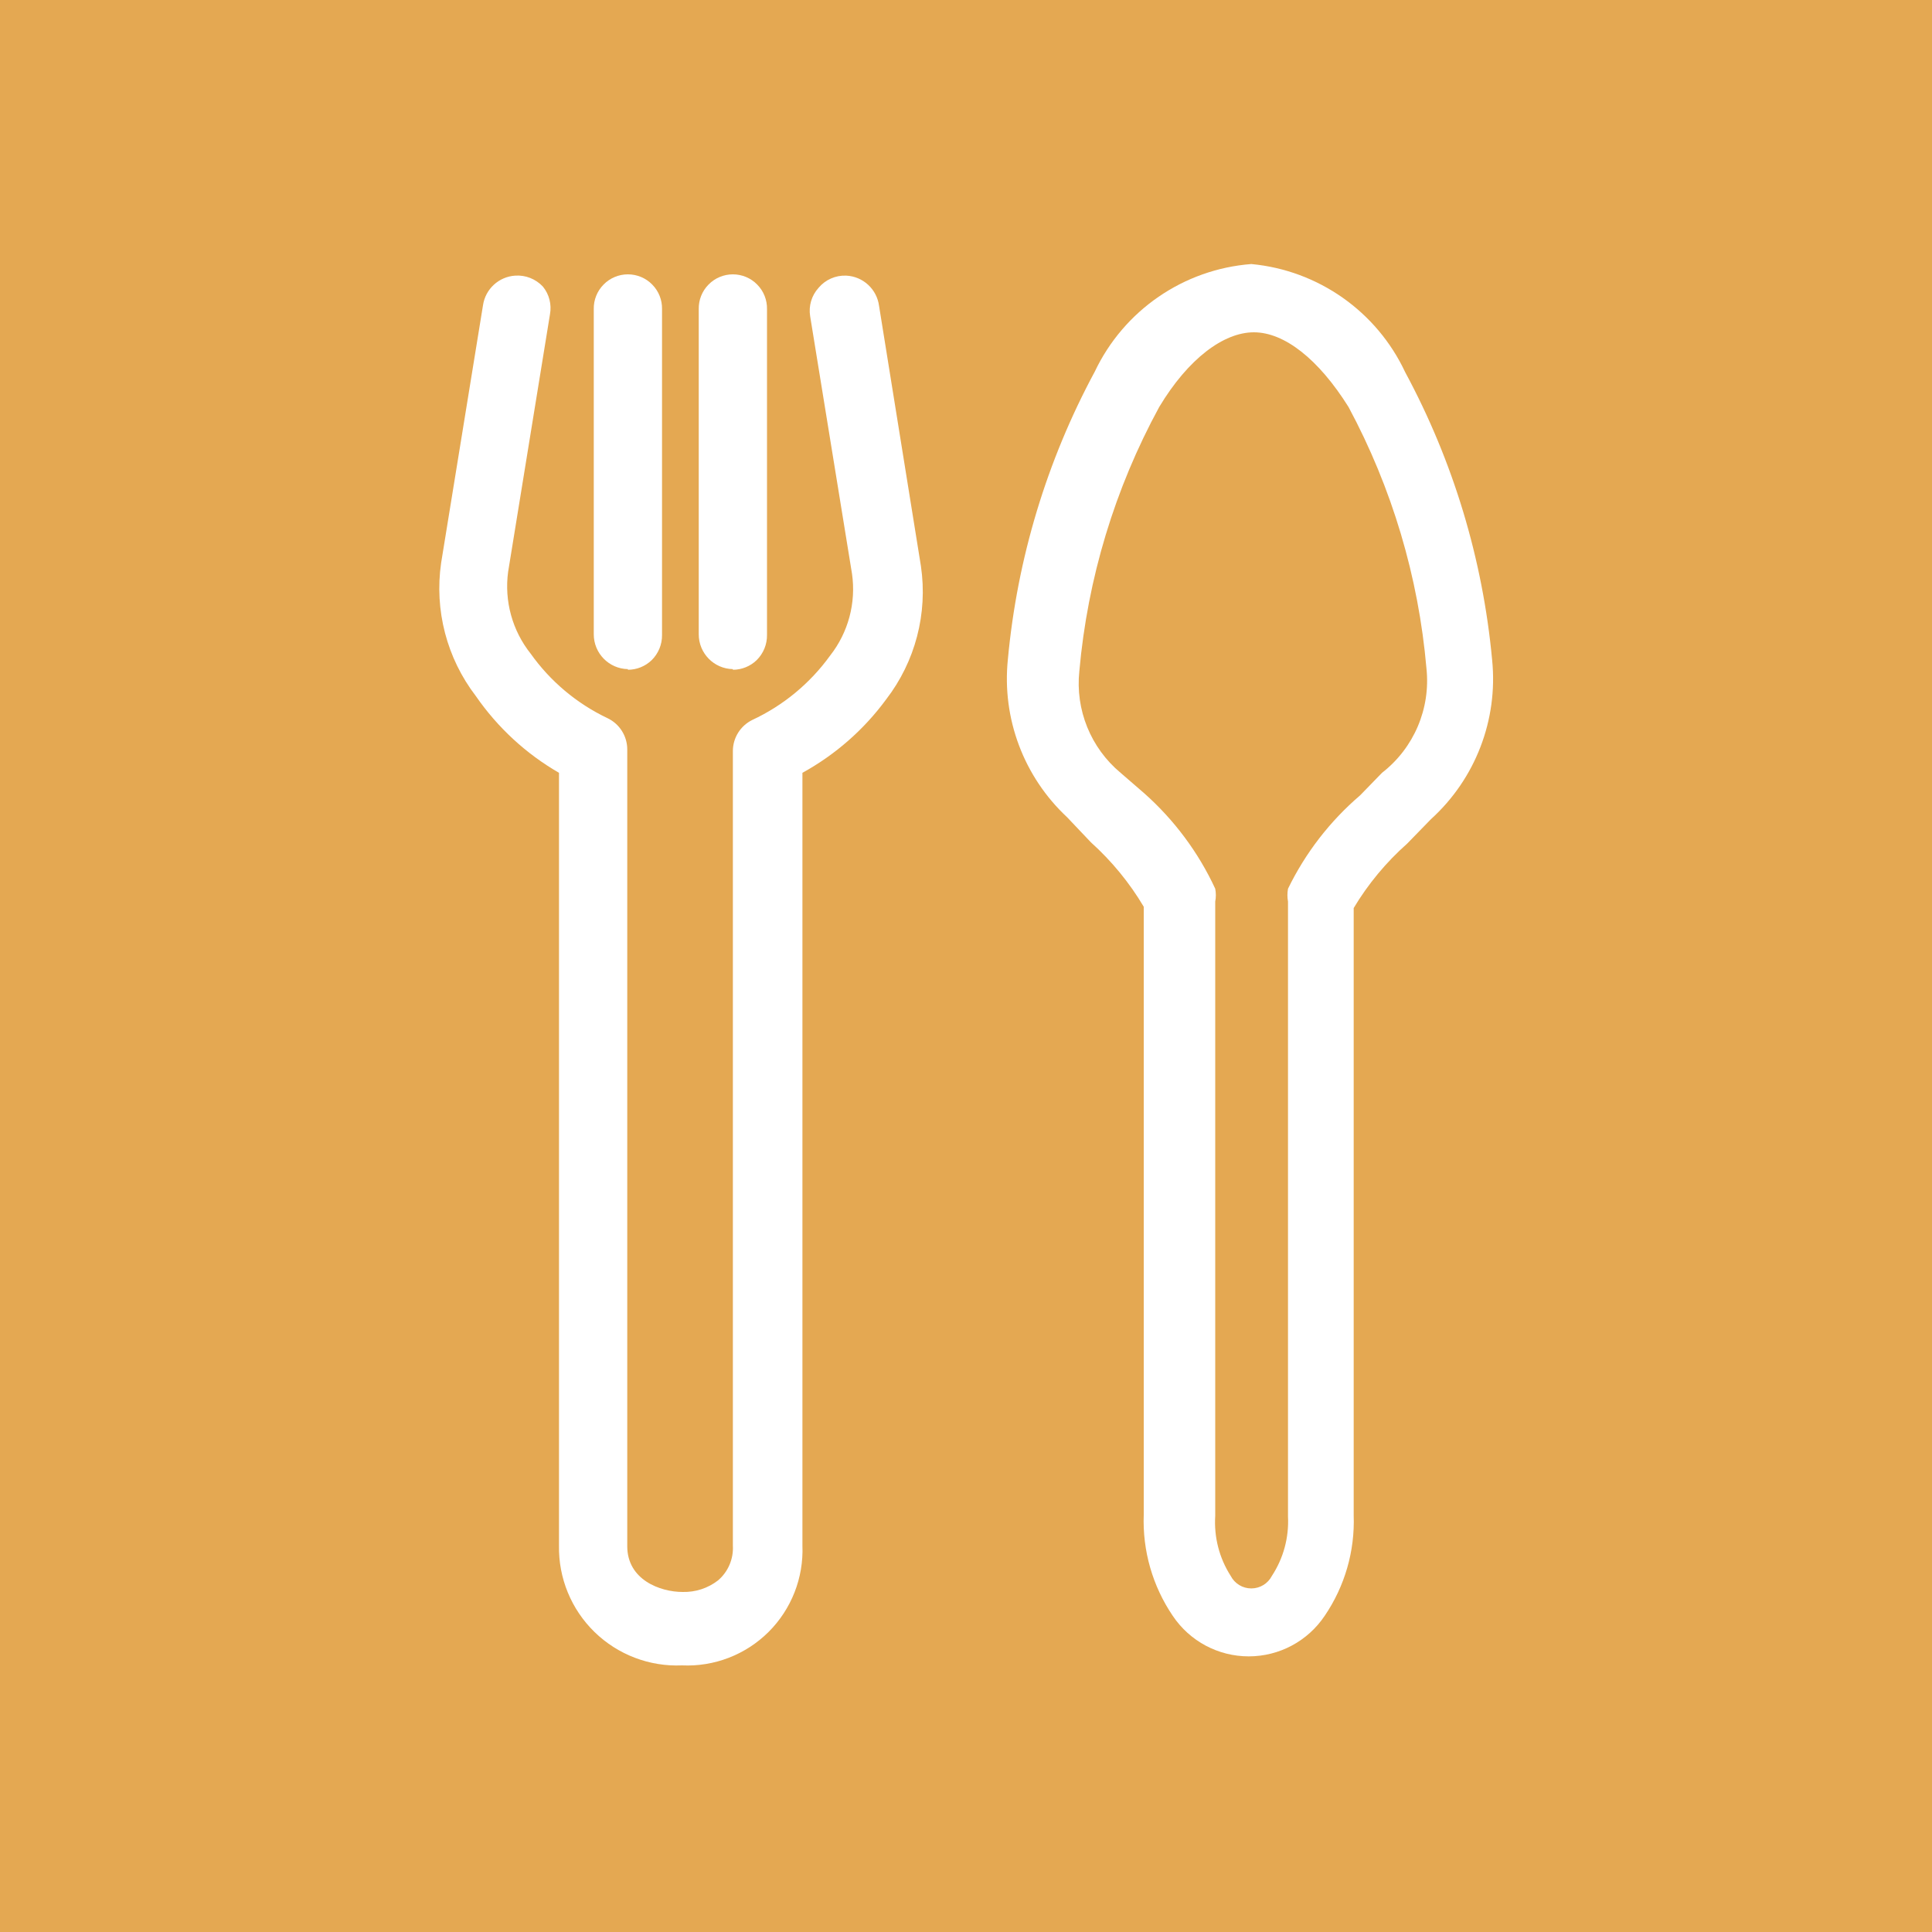 <?xml version="1.0" encoding="UTF-8"?>
<svg width="30px" height="30px" viewBox="0 0 30 30" version="1.1" xmlns="http://www.w3.org/2000/svg" xmlns:xlink="http://www.w3.org/1999/xlink">
    <!-- Generator: Sketch 50.2 (55047) - http://www.bohemiancoding.com/sketch -->
    <title>restoranes</title>
    <desc>Created with Sketch.</desc>
    <defs></defs>
    <g id="FRONTEND" stroke="none" stroke-width="1" fill="none" fill-rule="evenodd">
        <g id="ICONOS" transform="translate(-608, -127)" fill-rule="nonzero">
            <g id="restoranes" transform="translate(608, 127)">
                <g id="Capa_2" fill="#E4A852">
                    <rect id="Rectangle-path" x="0" y="0" width="30" height="30"></rect>
                </g>
                <g id="Capa_1" transform="translate(6, 4)" fill="#FFFFFF">
                    <path d="M17.17,6.25 C17.025,4.684 16.566,3.164 15.82,1.78 C15.378,0.836 14.468,0.197 13.43,0.1 C12.379,0.181 11.452,0.818 11,1.77 C10.254,3.154 9.795,4.674 9.65,6.24 C9.556,7.156 9.897,8.062 10.57,8.69 L10.94,9.08 C11.262,9.37 11.539,9.707 11.76,10.08 L11.76,19.52 C11.739,20.078 11.897,20.628 12.21,21.09 C12.474,21.484 12.916,21.72 13.39,21.72 C13.864,21.72 14.306,21.484 14.57,21.09 C14.882,20.631 15.04,20.085 15.02,19.53 L15.02,10.1 C15.244,9.726 15.524,9.389 15.85,9.1 L16.22,8.72 C16.91,8.094 17.263,7.177 17.17,6.25 Z M13.75,20.47 C13.688,20.59 13.565,20.665 13.43,20.665 C13.295,20.665 13.172,20.59 13.11,20.47 C12.933,20.194 12.849,19.868 12.87,19.54 L12.87,10 C12.883,9.934 12.883,9.866 12.87,9.8 C12.609,9.236 12.234,8.733 11.77,8.32 L11.4,8 C10.936,7.613 10.696,7.02 10.76,6.42 C10.888,4.983 11.31,3.587 12,2.32 C12.45,1.57 13,1.16 13.47,1.16 C13.94,1.16 14.47,1.57 14.94,2.32 C15.615,3.577 16.027,4.959 16.15,6.38 C16.216,7.003 15.955,7.616 15.46,8 L15.12,8.35 C14.651,8.751 14.27,9.245 14,9.8 C13.988,9.866 13.988,9.934 14,10 L14,19.55 C14.016,19.875 13.929,20.197 13.75,20.47 Z" id="Shape"></path>
                    <path d="M7.65,0.75 C7.616,0.49 7.401,0.292 7.14,0.28 C6.975,0.273 6.816,0.343 6.71,0.47 C6.602,0.589 6.554,0.751 6.58,0.91 L7.23,4.91 C7.295,5.362 7.172,5.821 6.89,6.18 C6.579,6.611 6.162,6.956 5.68,7.18 C5.497,7.271 5.381,7.456 5.38,7.66 L5.38,20 C5.392,20.206 5.307,20.406 5.15,20.54 C4.993,20.662 4.799,20.725 4.6,20.72 C4.25,20.72 3.74,20.53 3.74,20.01 L3.74,7.64 C3.741,7.43 3.62,7.239 3.43,7.15 C2.955,6.924 2.545,6.579 2.24,6.15 C1.955,5.792 1.829,5.333 1.89,4.88 L2.54,0.88 C2.568,0.727 2.528,0.57 2.43,0.45 C2.319,0.332 2.162,0.269 2,0.28 C1.746,0.296 1.537,0.488 1.5,0.74 L0.85,4.74 C0.743,5.475 0.938,6.221 1.39,6.81 C1.727,7.297 2.167,7.704 2.68,8 L2.68,20 C2.671,20.505 2.871,20.991 3.233,21.343 C3.595,21.695 4.086,21.882 4.59,21.86 C5.091,21.883 5.578,21.695 5.934,21.341 C6.289,20.987 6.48,20.501 6.46,20 L6.46,8 C6.971,7.719 7.415,7.33 7.76,6.86 C8.213,6.272 8.408,5.525 8.3,4.79 L7.65,0.75 Z" id="Shape"></path>
                    <path d="M5.38,6.4 C5.518,6.4 5.651,6.346 5.75,6.25 C5.854,6.147 5.912,6.006 5.91,5.86 L5.91,0.8 C5.913,0.658 5.858,0.52 5.758,0.419 C5.659,0.317 5.522,0.26 5.38,0.26 C5.238,0.26 5.101,0.317 5.002,0.419 C4.902,0.52 4.847,0.658 4.85,0.8 L4.85,5.85 C4.85,6.144 5.086,6.385 5.38,6.39 L5.38,6.4 Z" id="Shape"></path>
                    <path d="M3.75,6.4 C3.888,6.4 4.021,6.346 4.12,6.25 C4.224,6.147 4.282,6.006 4.28,5.86 L4.28,0.8 C4.283,0.658 4.228,0.52 4.128,0.419 C4.029,0.317 3.892,0.26 3.75,0.26 C3.608,0.26 3.471,0.317 3.372,0.419 C3.272,0.52 3.217,0.658 3.22,0.8 L3.22,5.85 C3.22,6.144 3.456,6.385 3.75,6.39 L3.75,6.4 Z" id="Shape"></path>
                </g>
            </g>
        </g>
    </g>
</svg>